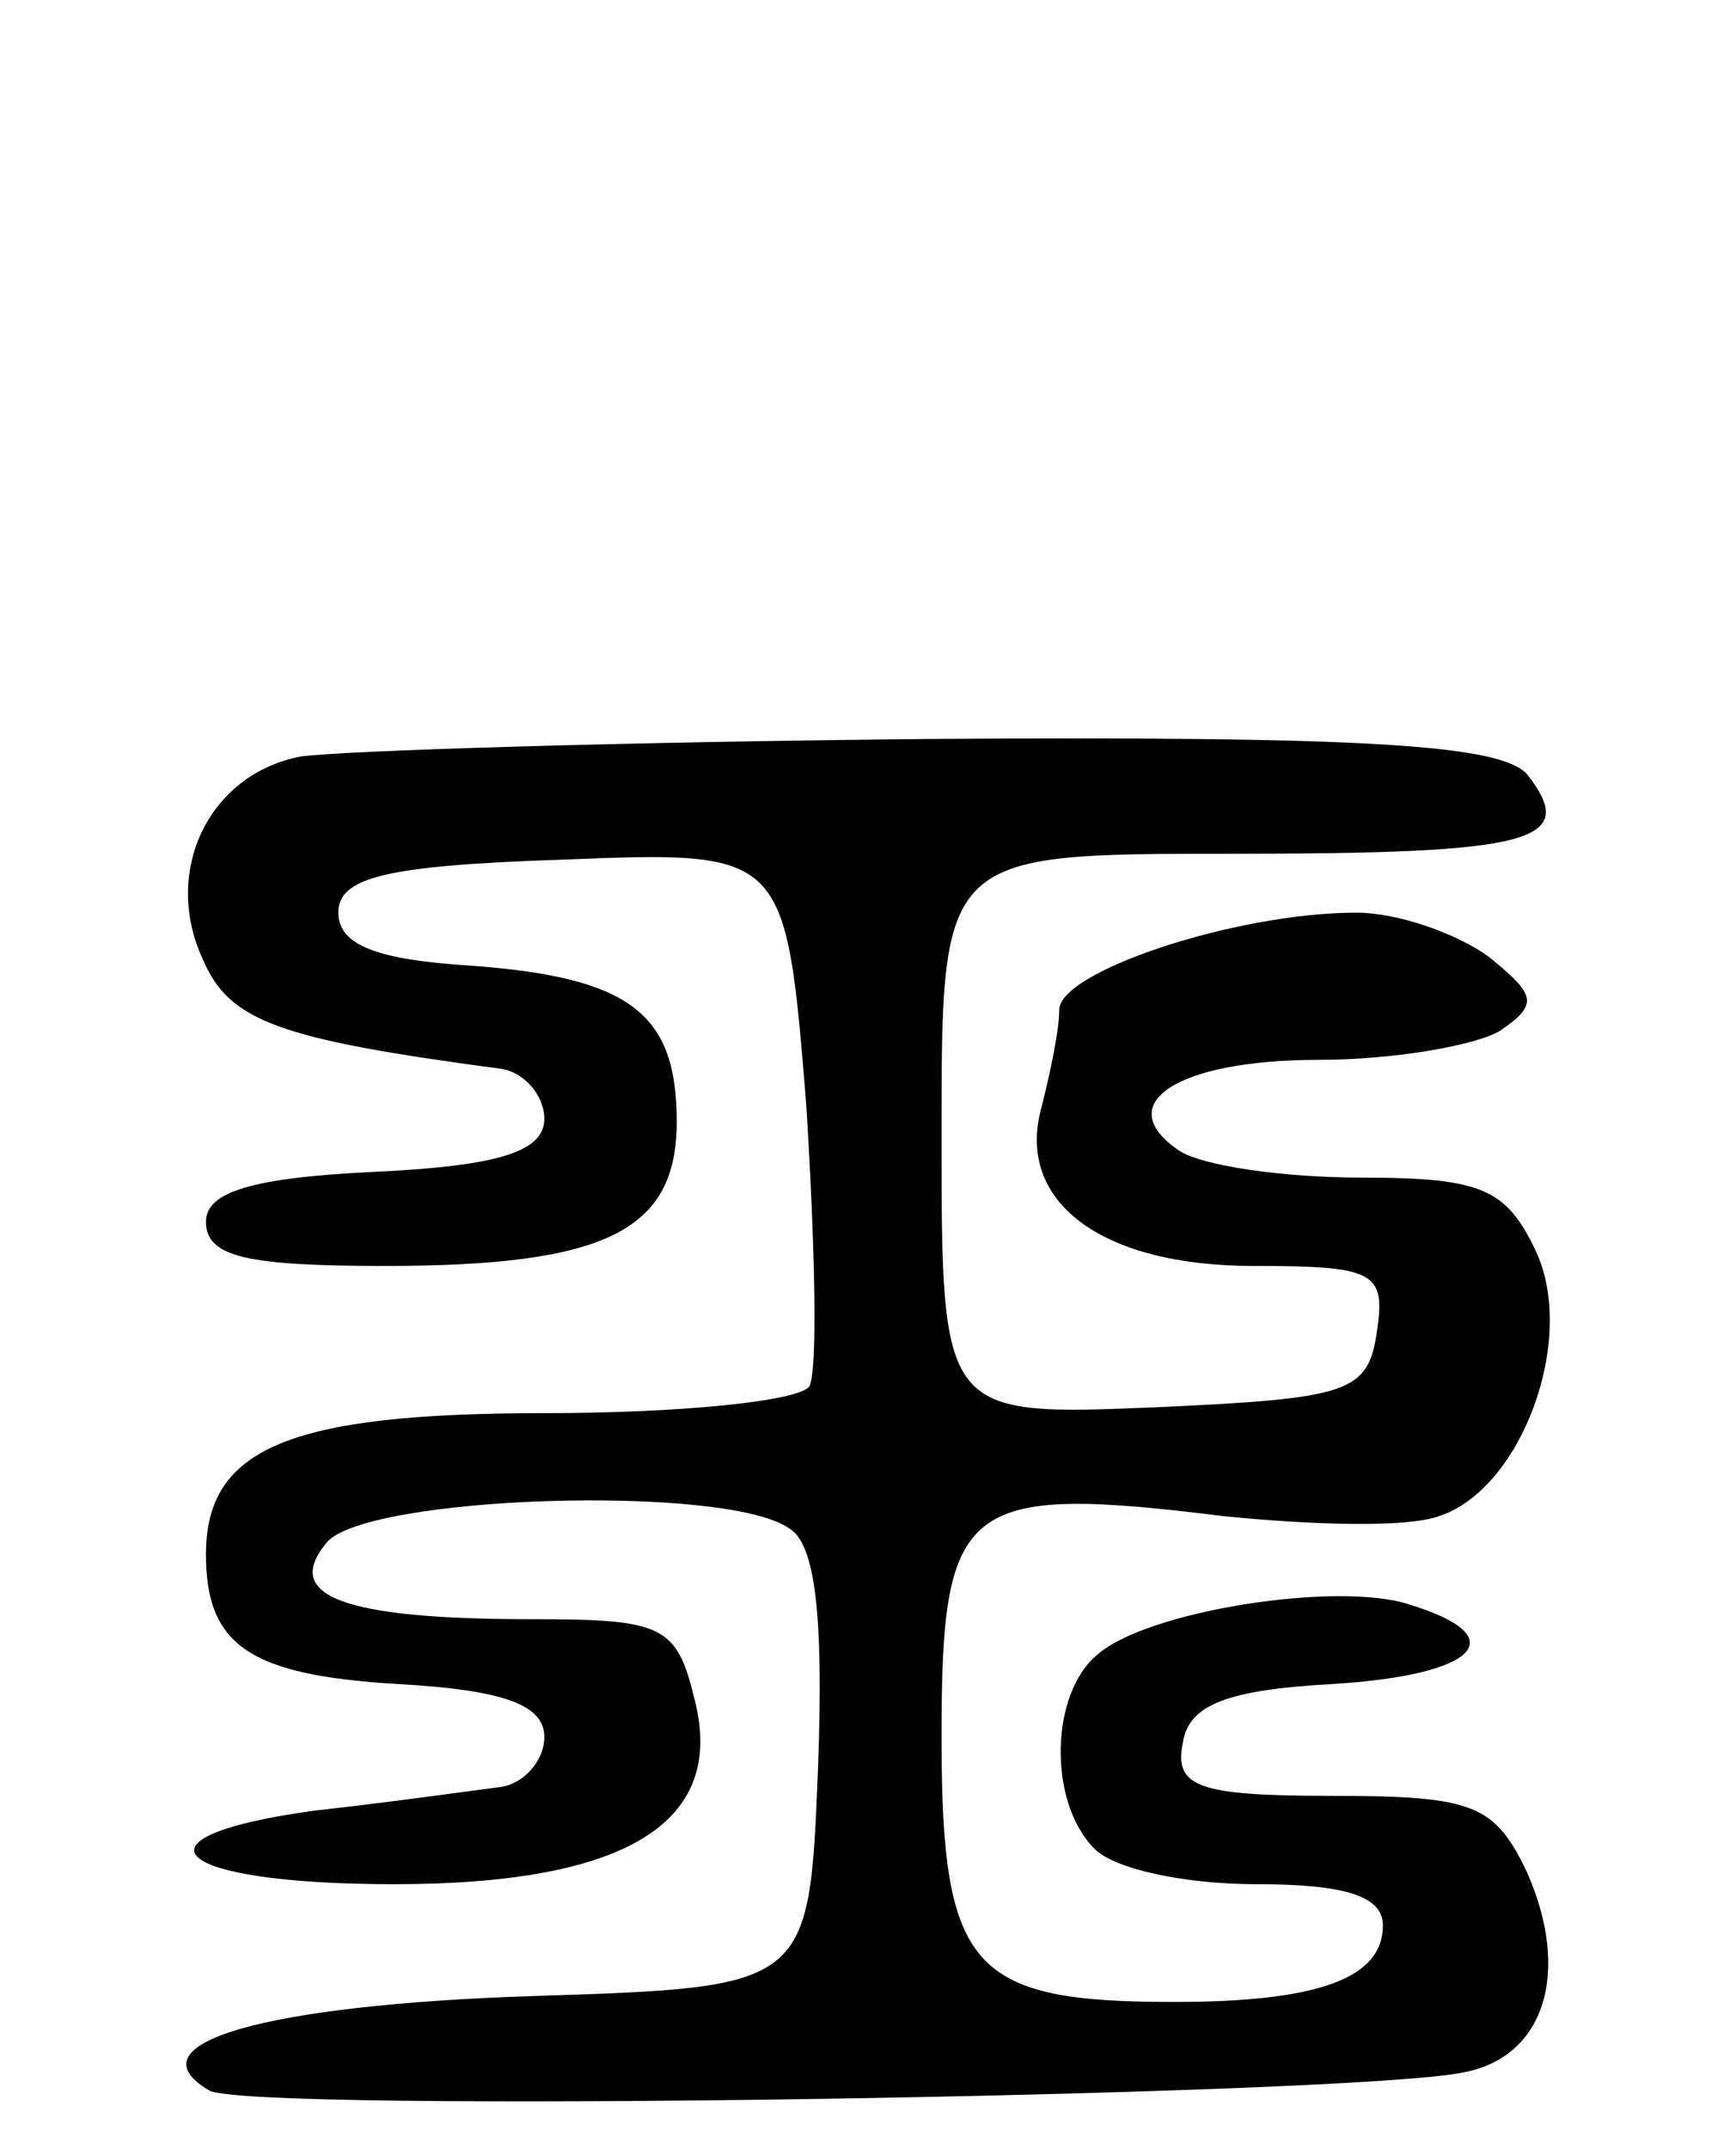 <svg version="1.0" xmlns="http://www.w3.org/2000/svg"
 width="59pt" height="73pt" viewBox="0 0 59 73"
 preserveAspectRatio="xMidYMid meet">
<g transform="translate(0,73) scale(0.1,-0.1)"
fill="#000000" stroke="none">
<path d="M102 473 c-31 -6 -47 -39 -33 -69 9 -21 26 -27 101 -37 8 -1 15 -9
15 -17 0 -11 -15 -16 -57 -18 -43 -2 -58 -7 -58 -17 0 -12 14 -15 61 -15 75 0
99 12 99 49 0 37 -16 49 -70 53 -32 2 -45 7 -45 18 0 12 16 16 76 18 76 3 76
3 83 -83 3 -48 4 -91 1 -96 -4 -5 -44 -9 -90 -9 -87 0 -115 -12 -115 -48 0
-31 15 -41 65 -44 36 -2 50 -7 50 -18 0 -8 -7 -16 -15 -17 -8 -1 -36 -5 -63
-8 -66 -9 -49 -25 27 -25 79 0 113 21 102 63 -6 25 -11 27 -55 27 -65 0 -85 8
-70 26 13 16 135 20 157 5 9 -5 12 -29 10 -82 -3 -74 -3 -74 -97 -77 -91 -3
-137 -16 -110 -32 12 -8 386 -2 426 6 28 5 37 34 22 68 -11 23 -18 26 -66 26
-46 0 -54 3 -51 18 2 13 15 18 51 20 49 3 62 16 26 27 -24 8 -89 -2 -106 -17
-16 -13 -17 -50 -1 -66 7 -7 31 -12 55 -12 30 0 43 -4 43 -14 0 -18 -22 -26
-71 -26 -69 0 -79 11 -79 90 0 80 7 86 96 75 30 -3 62 -4 73 0 28 9 47 60 33
90 -10 21 -18 25 -59 25 -27 0 -54 4 -62 9 -24 16 -1 31 47 31 26 0 54 5 62
10 13 9 12 12 -4 25 -11 8 -31 15 -45 15 -41 0 -101 -20 -101 -33 0 -7 -3 -21
-6 -33 -9 -32 20 -54 72 -54 41 0 45 -2 42 -22 -3 -21 -9 -23 -75 -26 -73 -3
-73 -3 -73 93 0 95 0 95 98 95 103 0 119 4 101 27 -9 10 -54 13 -203 12 -105
-1 -201 -4 -214 -6z"/>
</g>
</svg>
